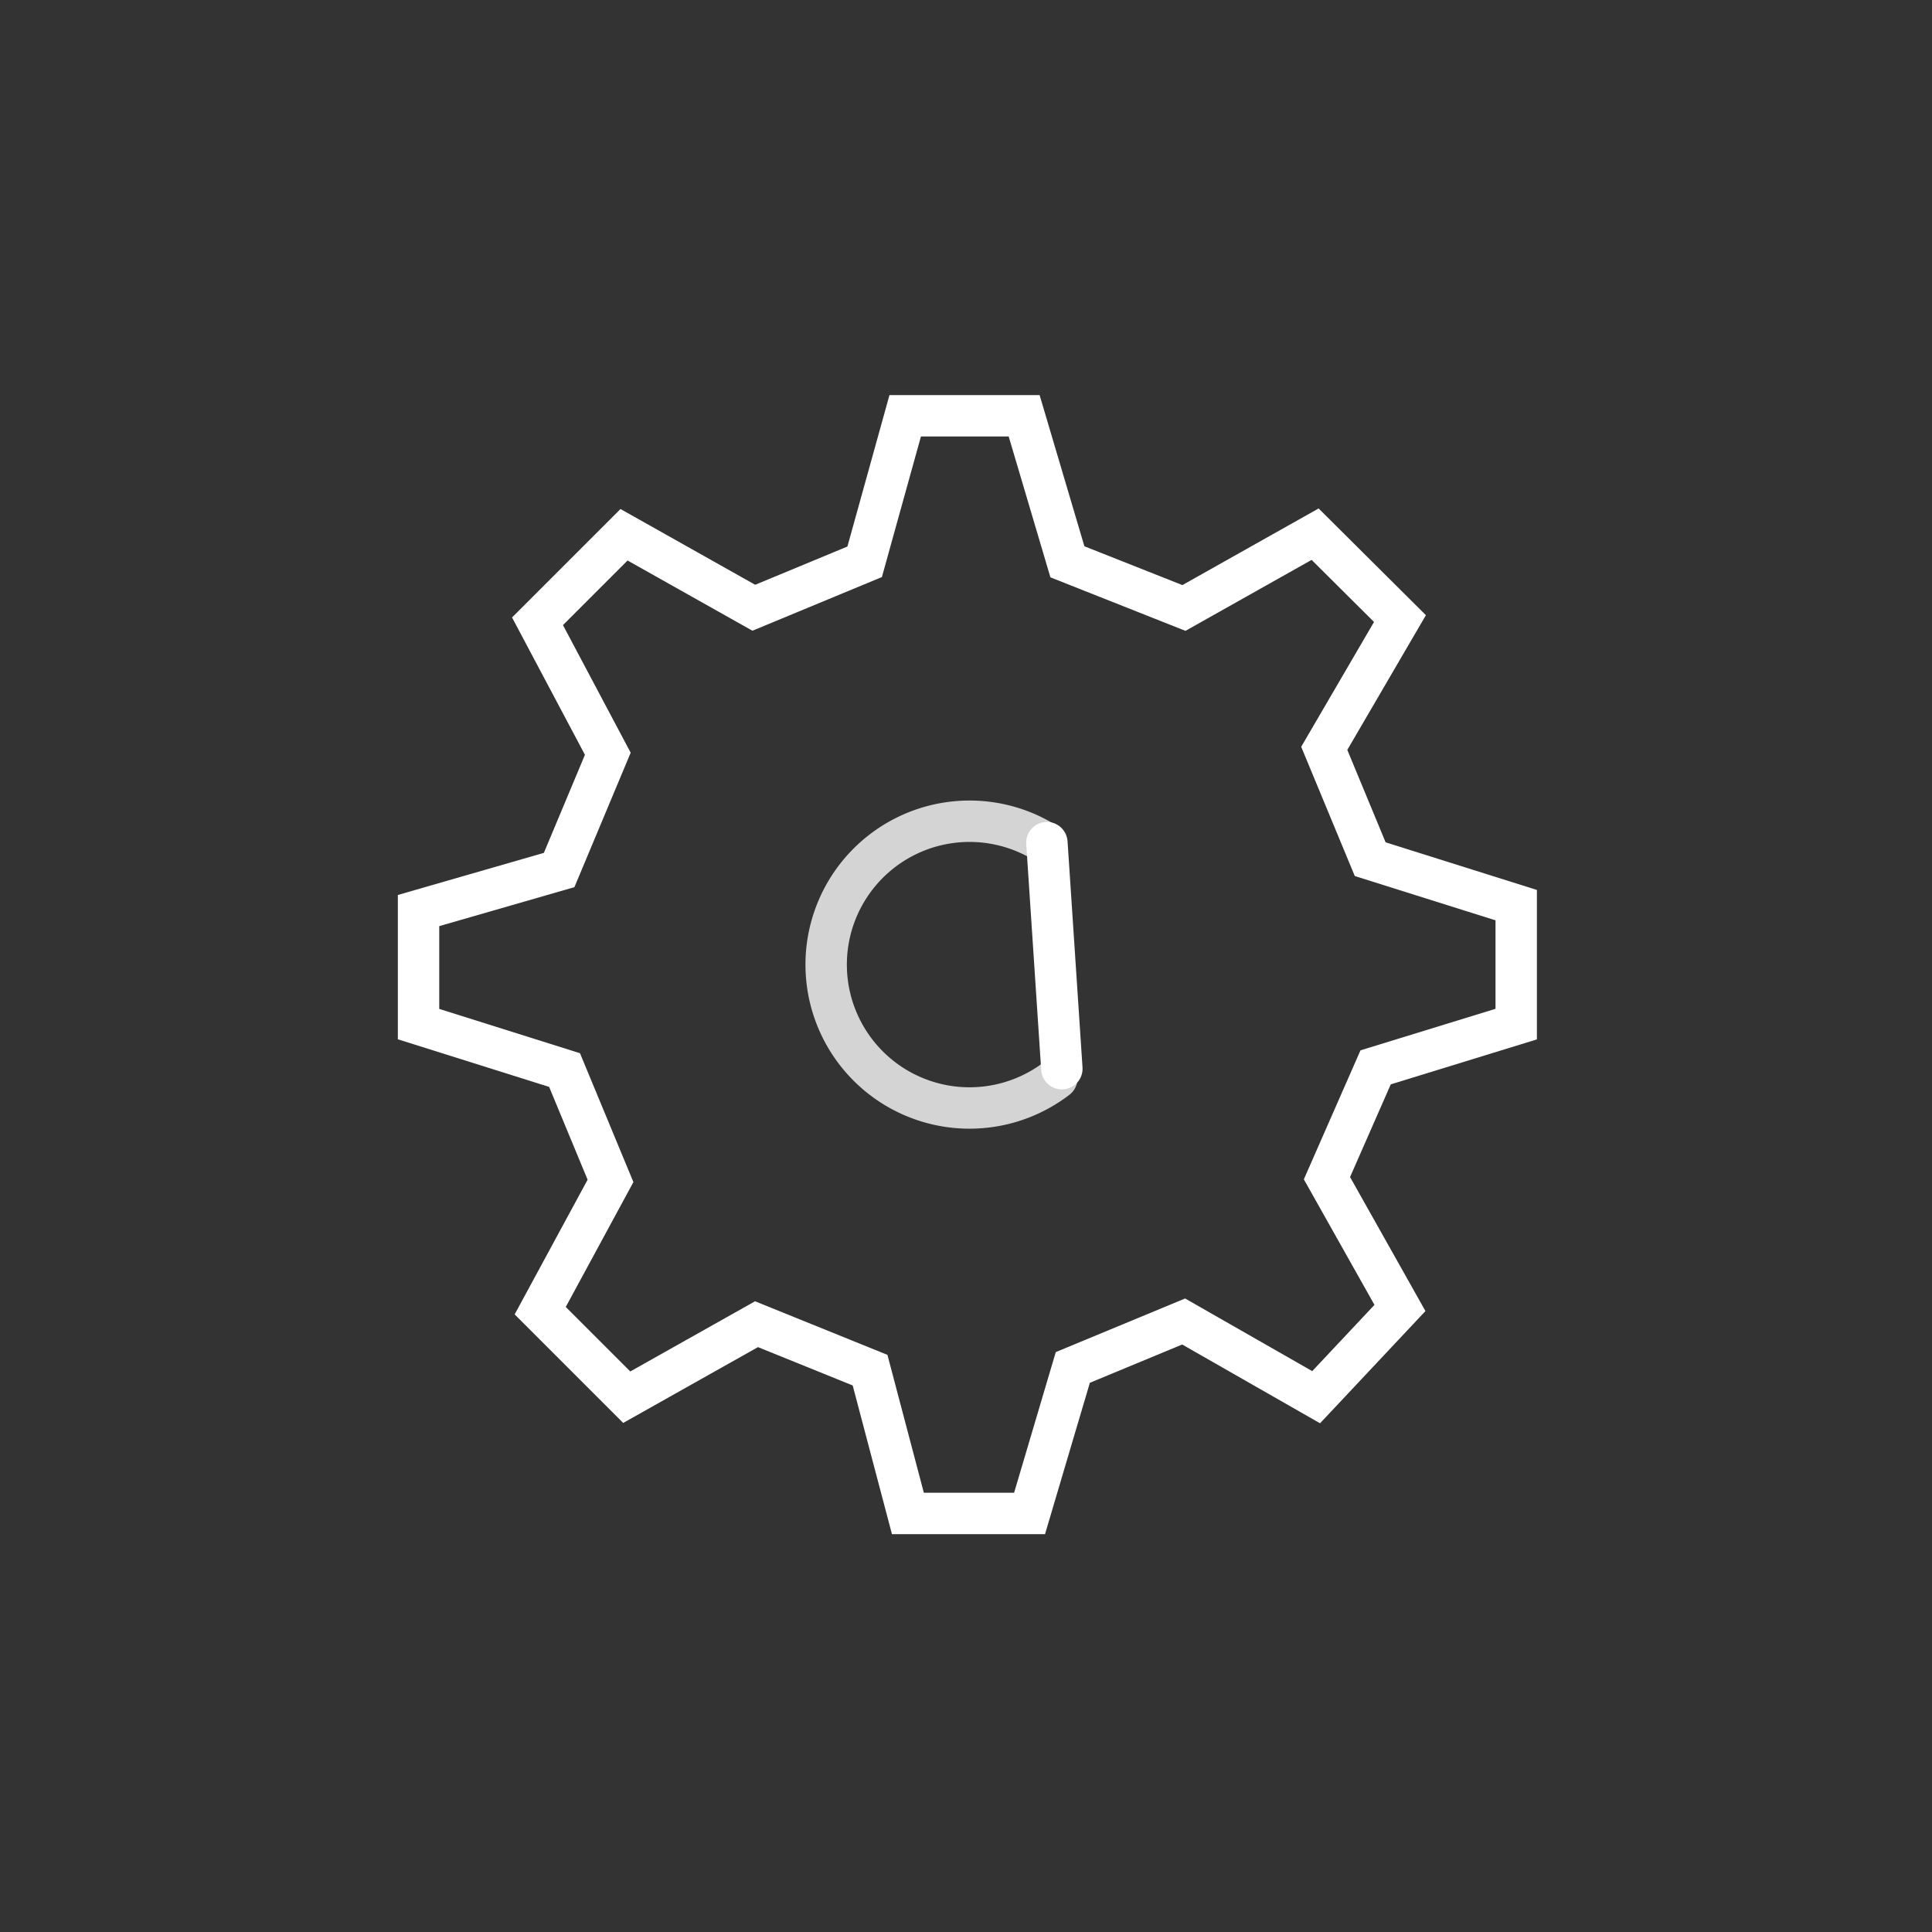 <?xml version="1.0" encoding="UTF-8" standalone="no"?>
<!-- Created with Inkscape (http://www.inkscape.org/) -->

<svg
   xmlns:dc="http://purl.org/dc/elements/1.1/"
   xmlns:cc="http://creativecommons.org/ns#"
   xmlns:rdf="http://www.w3.org/1999/02/22-rdf-syntax-ns#"
   xmlns:svg="http://www.w3.org/2000/svg"
   xmlns="http://www.w3.org/2000/svg"
   xmlns:sodipodi="http://sodipodi.sourceforge.net/DTD/sodipodi-0.dtd"
   xmlns:inkscape="http://www.inkscape.org/namespaces/inkscape"
   width="70"
   height="70"
   viewBox="0 0 70 70"
   id="svg2"
   version="1.1"
   inkscape:version="0.91 r13725"
   sodipodi:docname="Setting-white.svg">
  <rect x="0" y="0" width="70" height="70" fill="#333333" stroke="none"/>
  <defs
     id="defs4" />
  <sodipodi:namedview
     id="base"
     pagecolor="#000000"
     bordercolor="#666666"
     borderopacity="1.0"
     inkscape:pageopacity="0"
     inkscape:pageshadow="2"
     inkscape:zoom="5.34"
     inkscape:cx="31.381043"
     inkscape:cy="41.745208"
     inkscape:document-units="px"
     inkscape:current-layer="layer1"
     showgrid="false"
     fit-margin-top="-9.2"
     fit-margin-left="-9.2"
     fit-margin-right="-9.2"
     fit-margin-bottom="-9.2"
     units="px"
     inkscape:window-width="1280"
     inkscape:window-height="752"
     inkscape:window-x="0"
     inkscape:window-y="0"
     inkscape:window-maximized="1"
     borderlayer="false">
    <inkscape:grid
       type="xygrid"
       id="grid4138"
       originx="20.222"
       originy="-864.95" />
  </sodipodi:namedview>
  <g
     inkscape:label="Layer 1"
     inkscape:groupmode="layer"
     id="layer1"
     transform="translate(20.222,-117.412)">
    <path
       id="circle4208"
       style="opacity:0.787;fill:none;fill-opacity:1;fill-rule:nonzero;stroke:#ffffff;stroke-width:1.5;stroke-linecap:round;stroke-linejoin:round;stroke-miterlimit:4;stroke-dasharray:none;stroke-dashoffset:0;stroke-opacity:1"
       sodipodi:type="arc"
       sodipodi:cx="14.905952"
       sodipodi:cy="152.36218"
       sodipodi:rx="5.1944218"
       sodipodi:ry="5.1944218"
       sodipodi:start="0.91633392"
       sodipodi:end="5.2795378"
       sodipodi:open="true"
       d="m 18.068,156.483 a 5.194,5.194 0 0 1 -6.888,-0.502 5.194,5.194 0 0 1 -0.301,-6.9 5.194,5.194 0 0 1 6.818,-1.101" />
    <path
       style="fill:none;fill-rule:evenodd;stroke:#ffffff;stroke-width:1.5;stroke-linecap:butt;stroke-linejoin:miter;stroke-opacity:1;stroke-miterlimit:4;stroke-dasharray:none"
       d="m 27.427,136.766 -4.753,2.674 -4.222,-1.673 -1.567,-5.29 -4.31,0 -1.469,5.29 -4.016,1.665 -4.702,-2.645 -3.135,3.135 2.547,4.8 -1.763,4.212 -5.094,1.469 0,4.114 5.29,1.665 1.665,4.016 -2.547,4.702 3.135,3.135 4.702,-2.645 4.114,1.665 1.371,5.192 4.408,0 1.567,-5.29 4.016,-1.665 4.8,2.743 3.037,-3.233 -2.645,-4.702 1.763,-4.016 5.094,-1.567 0,-4.31 -5.29,-1.665 -1.665,-4.016 2.743,-4.702 z"
       id="path4210"
       inkscape:connector-curvature="0" />
    <path
       style="fill:none;fill-rule:evenodd;stroke:#ffffff;stroke-width:1.5;stroke-linecap:round;stroke-linejoin:miter;stroke-miterlimit:4;stroke-dasharray:none;stroke-opacity:1"
       d="m 17.709,147.943 0.542,8.19 0,0"
       id="path4218"
       inkscape:connector-curvature="0"
       sodipodi:nodetypes="ccc" />
  </g>
</svg>
